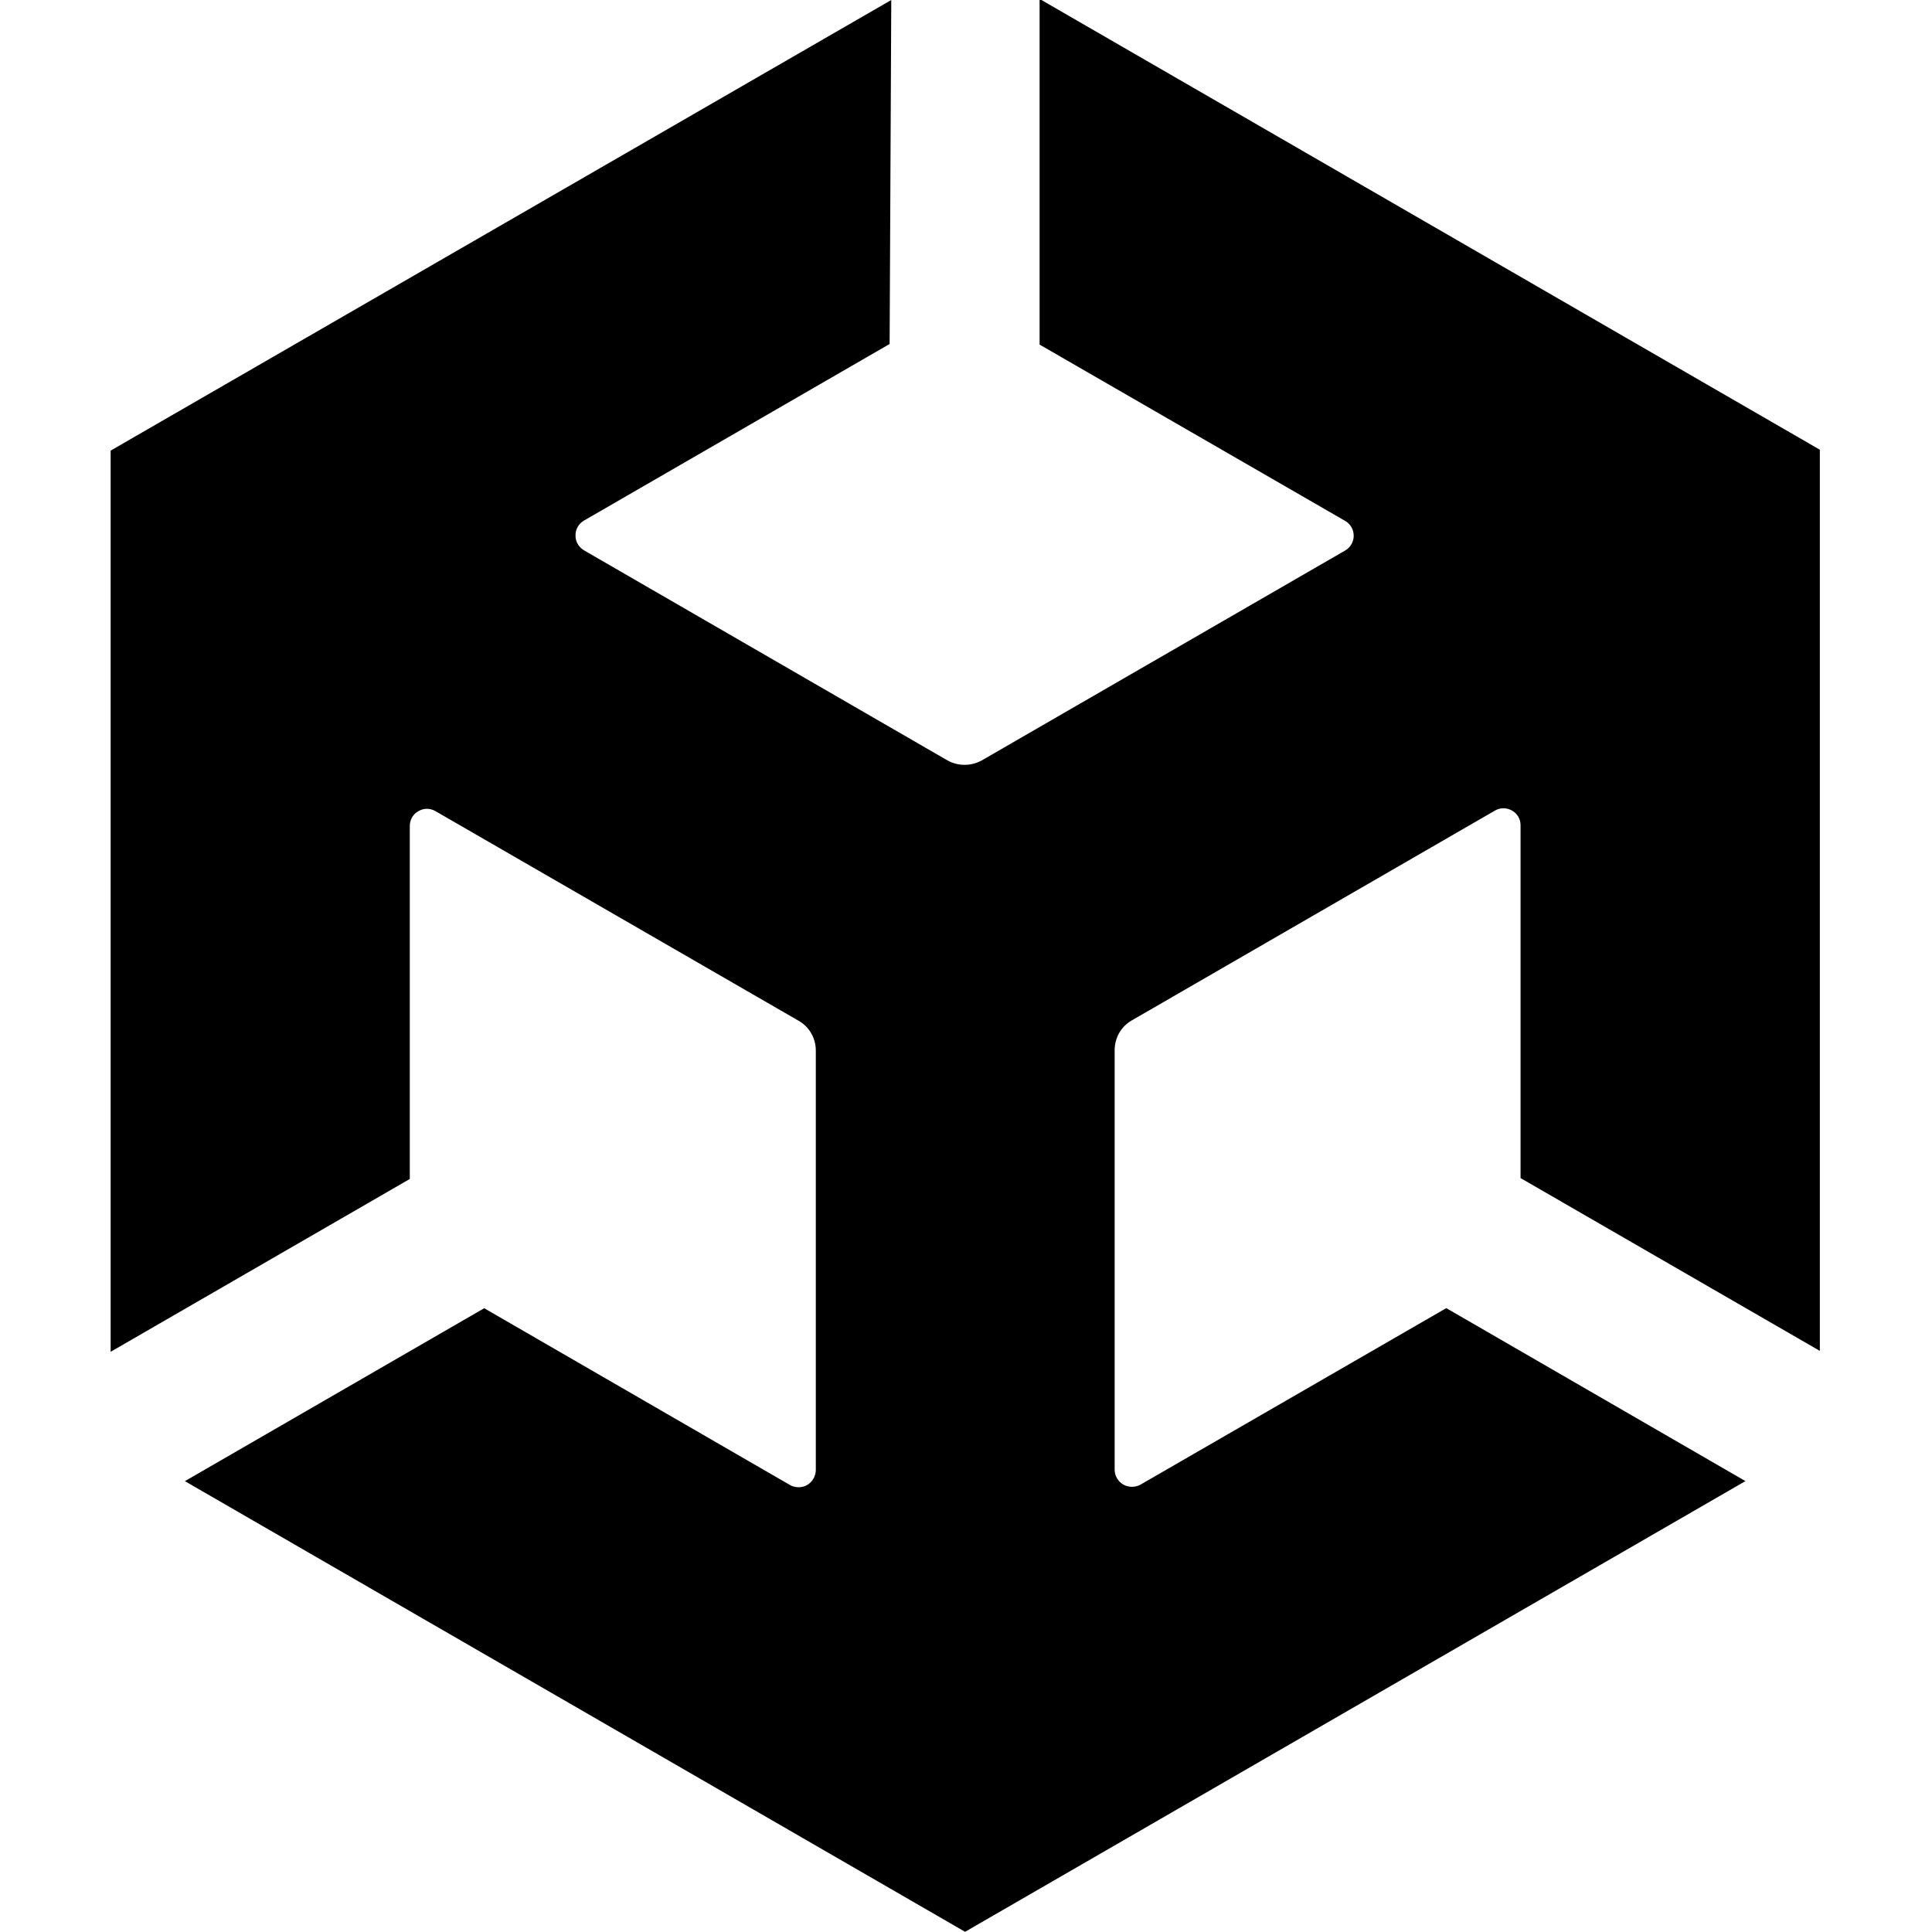 <svg viewBox="0 0 128 128" xmlns="http://www.w3.org/2000/svg"><path d="M59.049 0L7.33 29.855V89.56l19.82-11.45V54.714c0-.41.22-.78.57-.97v0c.34-.21.77-.21 1.12-.01l24.08 13.9h0c.7.4 1.13 1.15 1.13 1.97v27.8 -.001c-.01.4-.22.77-.57.98v0c-.35.2-.78.2-1.13.01l-20.27-11.72L12.25 98.13l51.69 29.857 51.7-29.86 -19.82-11.46 -20.27 11.7v0c-.36.19-.78.18-1.13-.01h-.001c-.35-.21-.57-.58-.57-.98v-27.8c0-.82.42-1.56 1.13-1.97L99.05 53.7v0c.34-.2.77-.2 1.12 0 .35.19.57.56.57.96v23.39l19.83 11.45V29.79h-.01L68.876-.07v22.9l20.26 11.69c.34.2.55.57.55.98 0 .4-.22.77-.56.97L65.043 50.38v0c-.71.39-1.57.39-2.27 0L38.69 36.46v0c-.35-.21-.57-.58-.56-.98v0c-.01-.41.21-.79.56-.99l20.25-11.7Z"/></svg>